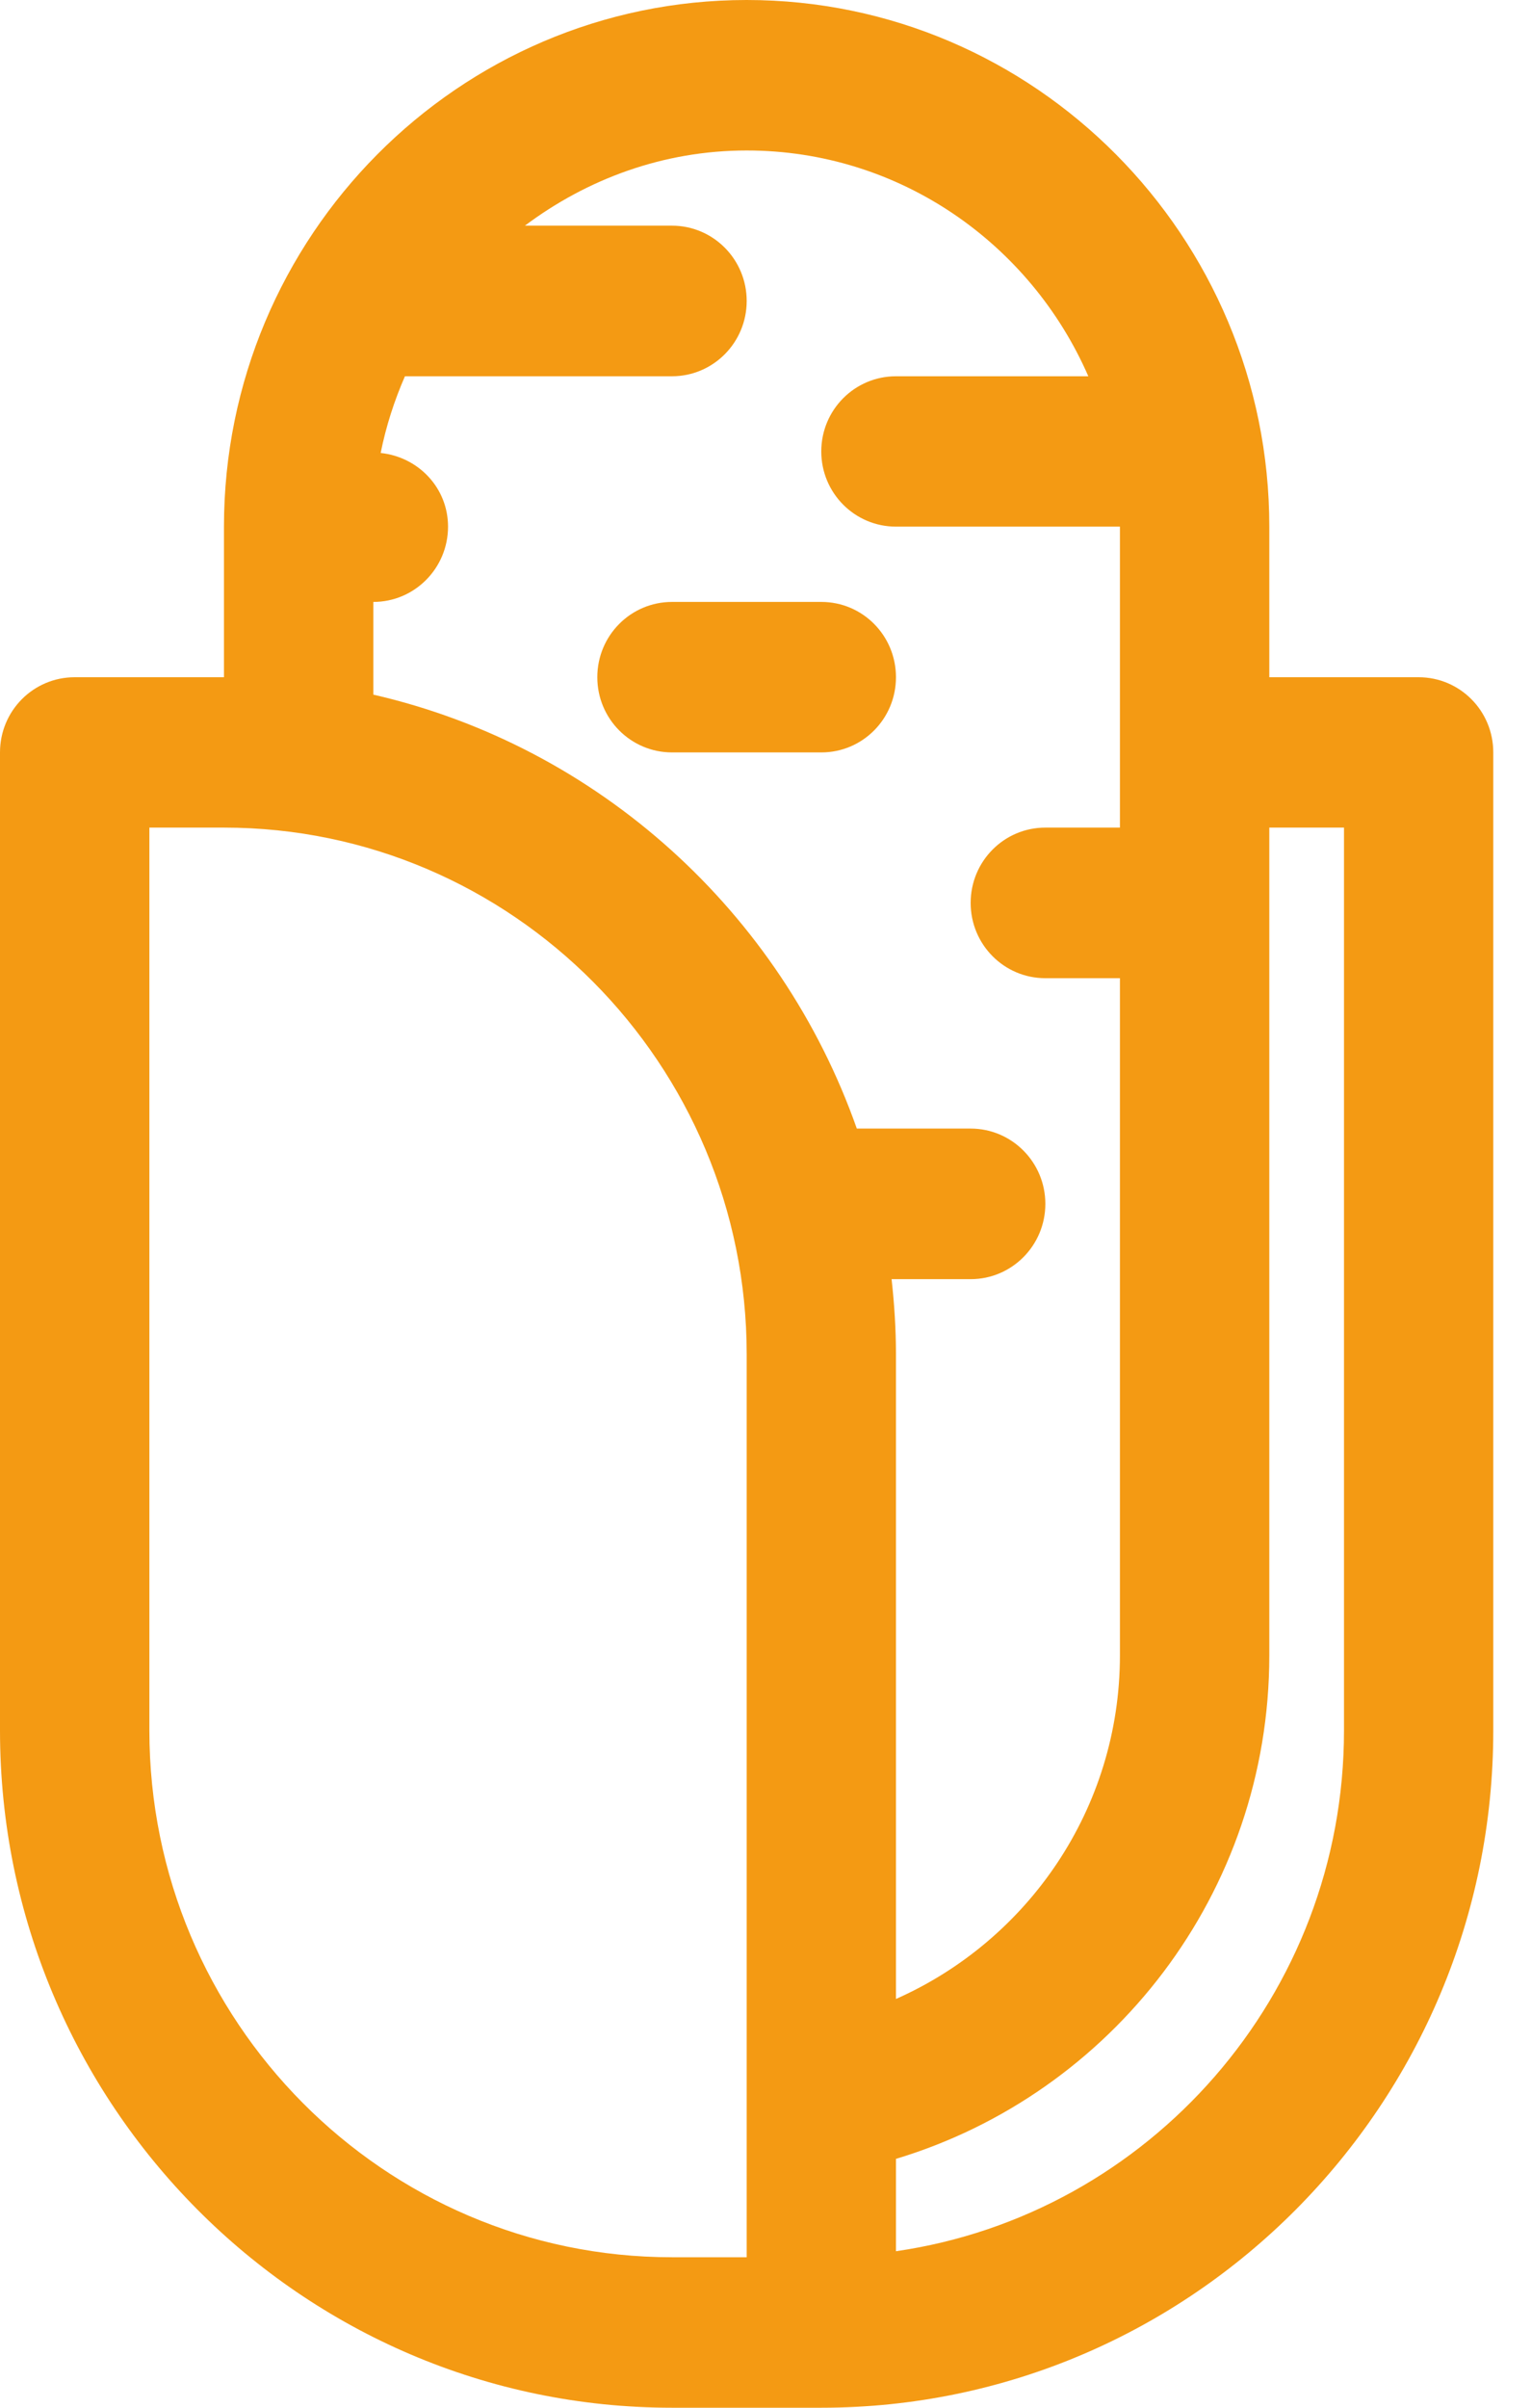 <svg width="14" height="22" viewBox="0 0 14 22" fill="none" xmlns="http://www.w3.org/2000/svg">
<path d="M8.193 6.188C8.193 5.807 7.888 5.5 7.511 5.5H6.145C5.768 5.5 5.462 5.807 5.462 6.188C5.462 6.568 5.768 6.875 6.145 6.875H7.511C7.888 6.875 8.193 6.568 8.193 6.188Z" fill="#F49A13"/>
<path d="M12.972 6.188H11.607V4.812C11.607 2.159 9.462 0 6.828 0C4.193 0 2.048 2.159 2.048 4.812V6.188H0.683C0.305 6.188 0 6.495 0 6.875V15.812C0 19.225 2.756 22 6.145 22H7.51C10.899 22 13.655 19.225 13.655 15.812V6.875C13.655 6.495 13.35 6.188 12.972 6.188ZM3.414 5.5C3.791 5.5 4.097 5.192 4.097 4.812C4.097 4.457 3.825 4.175 3.481 4.139C3.53 3.894 3.606 3.66 3.703 3.438H6.145C6.522 3.438 6.828 3.13 6.828 2.75C6.828 2.37 6.522 2.062 6.145 2.062H4.8C5.369 1.636 6.066 1.375 6.828 1.375C8.224 1.375 9.423 2.225 9.952 3.438H8.193C7.816 3.438 7.51 3.745 7.51 4.125C7.51 4.505 7.816 4.812 8.193 4.812H10.241V7.562H9.559C9.181 7.562 8.876 7.87 8.876 8.25C8.876 8.63 9.181 8.938 9.559 8.938H10.241V15.125C10.241 16.53 9.395 17.733 8.193 18.265V12.375C8.193 12.143 8.178 11.914 8.153 11.688H8.876C9.253 11.688 9.559 11.38 9.559 11C9.559 10.62 9.253 10.312 8.876 10.312H7.835C7.138 8.335 5.473 6.82 3.414 6.347V5.5ZM1.366 15.812V7.562H2.048C4.683 7.562 6.828 9.722 6.828 12.375V20.625H6.145C3.51 20.625 1.366 18.466 1.366 15.812ZM12.29 15.812C12.29 18.232 10.505 20.235 8.193 20.57V19.726C10.164 19.133 11.607 17.3 11.607 15.125V7.562H12.29V15.812Z" fill="#F49A13"/>
</svg>
